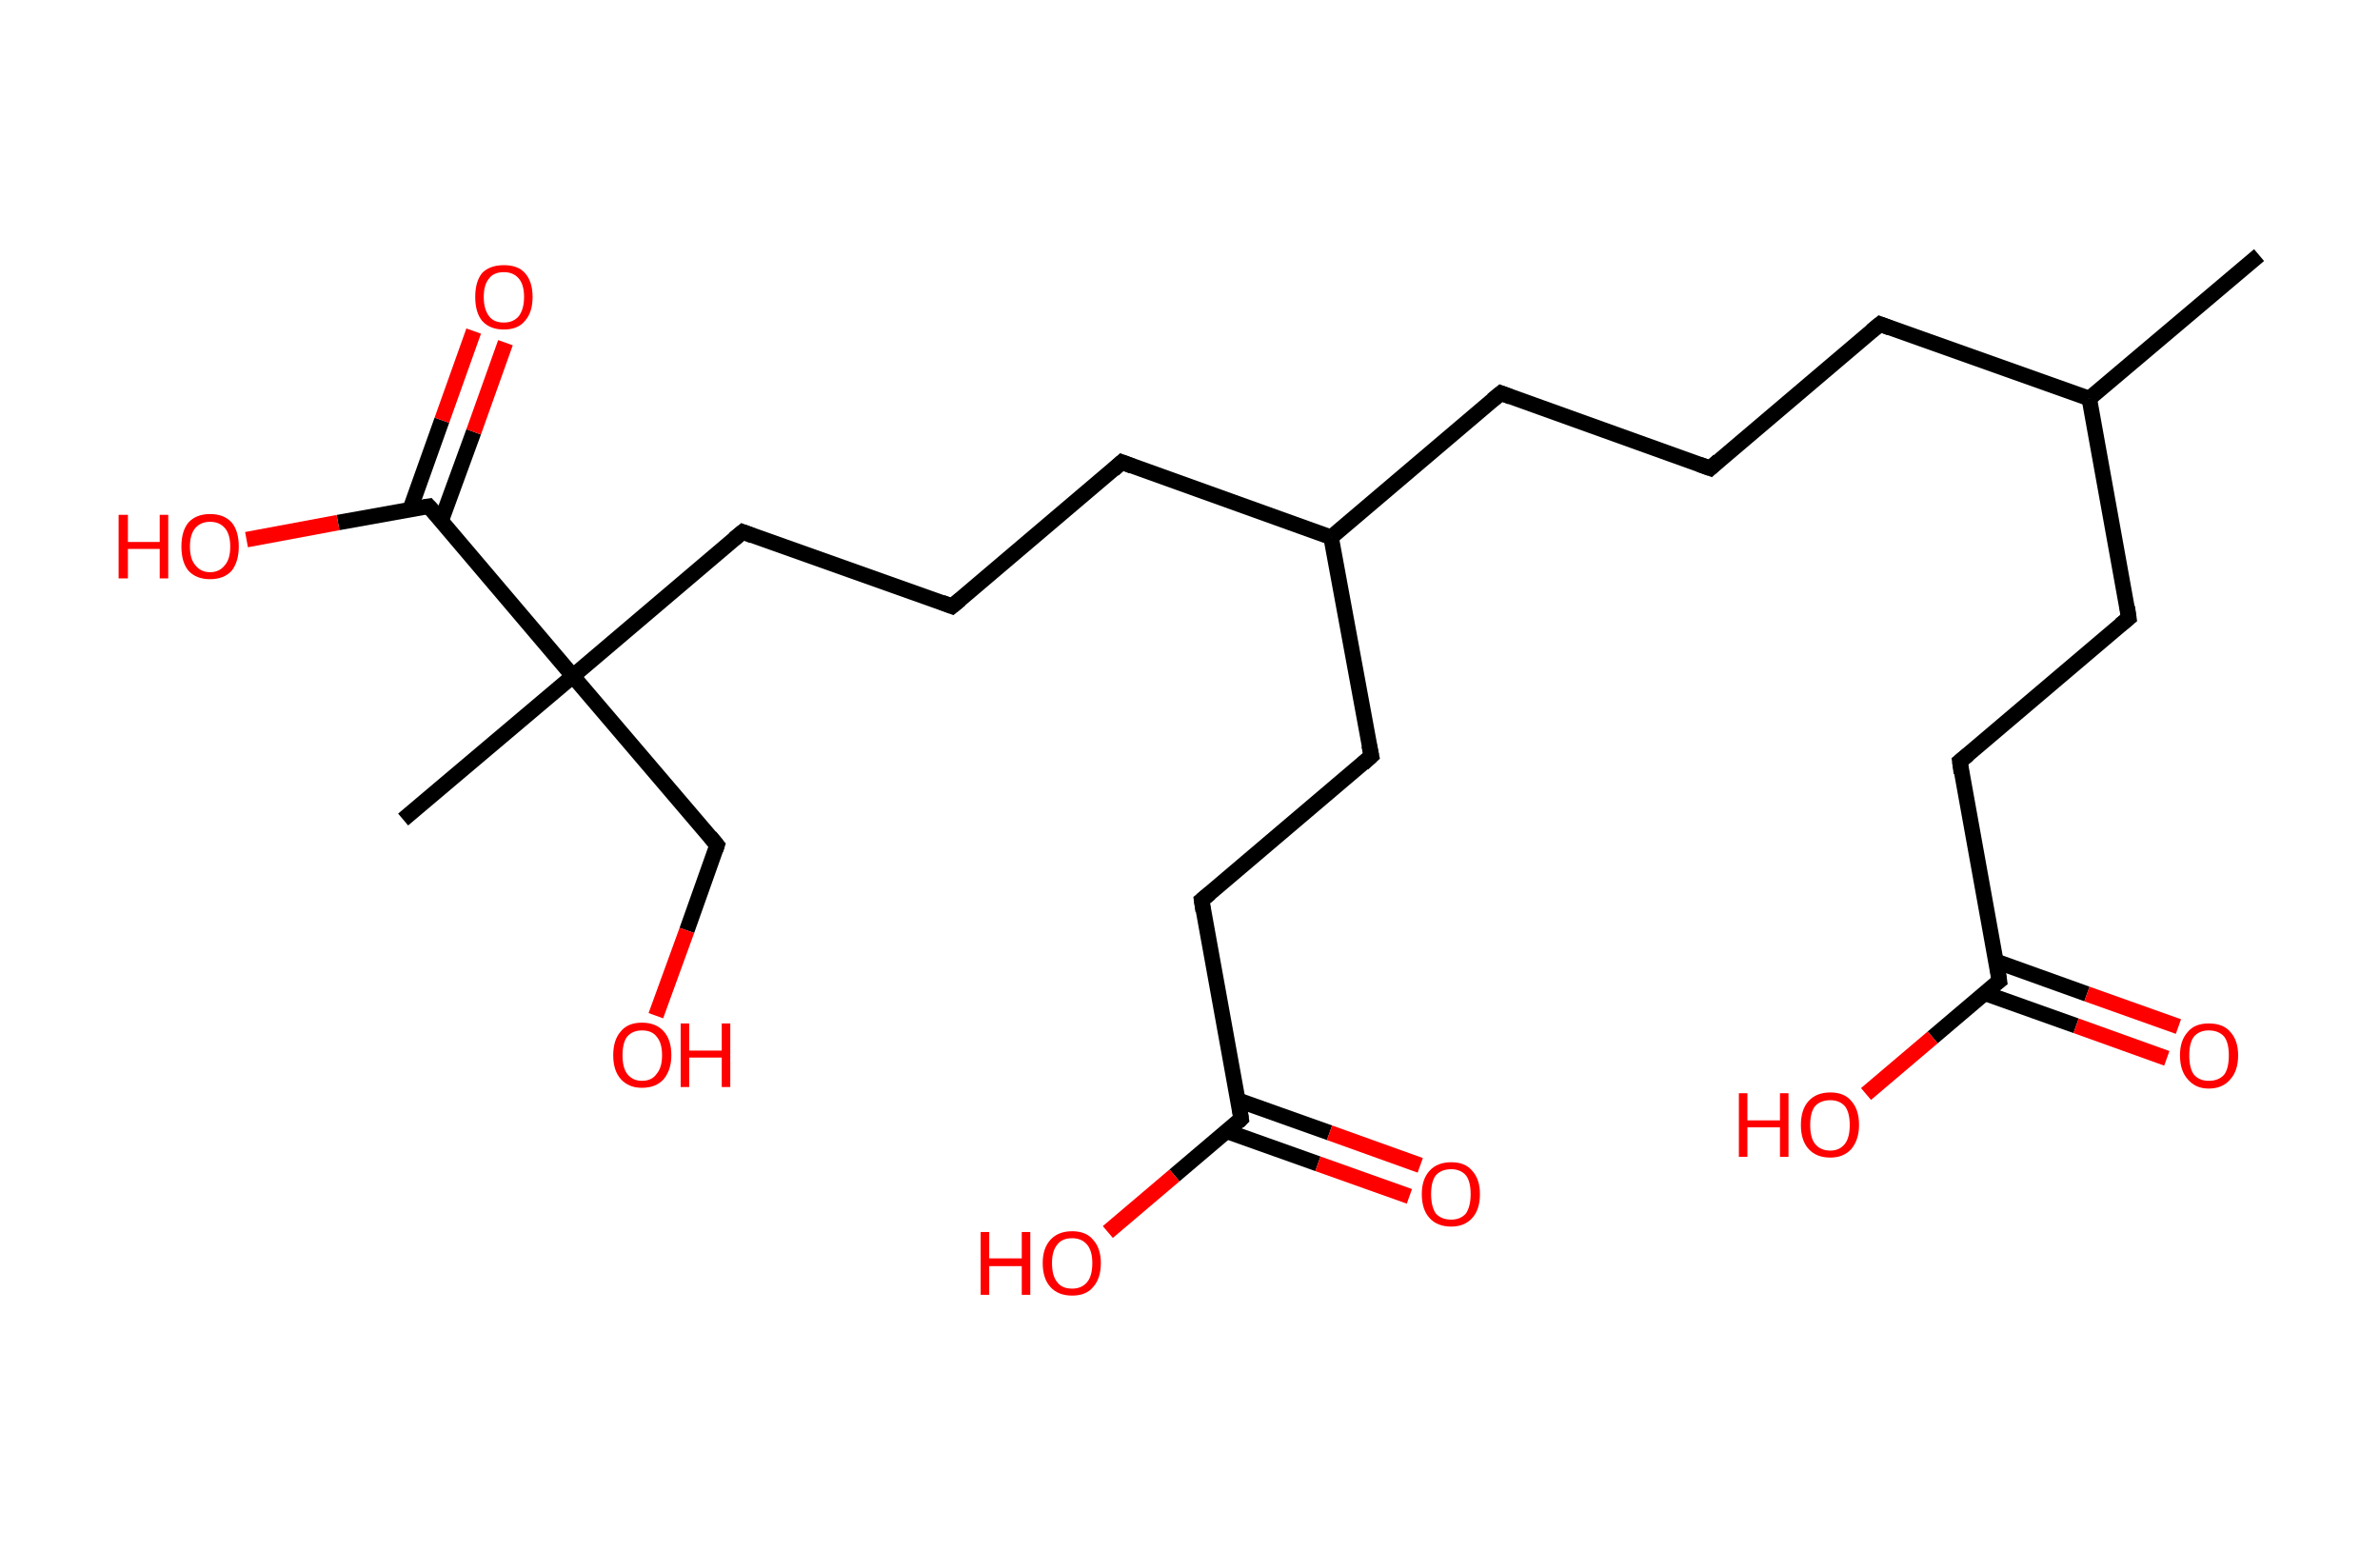 <?xml version='1.0' encoding='ASCII' standalone='yes'?>
<svg xmlns="http://www.w3.org/2000/svg" xmlns:rdkit="http://www.rdkit.org/xml" xmlns:xlink="http://www.w3.org/1999/xlink" version="1.1" baseProfile="full" xml:space="preserve" width="307px" height="200px" viewBox="0 0 307 200">
<!-- END OF HEADER -->
<rect style="opacity:1.0;fill:#FFFFFF;stroke:none" width="307.0" height="200.0" x="0.0" y="0.0"> </rect>
<path class="bond-0 atom-0 atom-1" d="M 291.4,32.9 L 269.5,51.4" style="fill:none;fill-rule:evenodd;stroke:#000000;stroke-width:2.0px;stroke-linecap:butt;stroke-linejoin:miter;stroke-opacity:1"/>
<path class="bond-1 atom-1 atom-2" d="M 269.5,51.4 L 242.5,41.8" style="fill:none;fill-rule:evenodd;stroke:#000000;stroke-width:2.0px;stroke-linecap:butt;stroke-linejoin:miter;stroke-opacity:1"/>
<path class="bond-2 atom-2 atom-3" d="M 242.5,41.8 L 220.6,60.4" style="fill:none;fill-rule:evenodd;stroke:#000000;stroke-width:2.0px;stroke-linecap:butt;stroke-linejoin:miter;stroke-opacity:1"/>
<path class="bond-3 atom-3 atom-4" d="M 220.6,60.4 L 193.6,50.7" style="fill:none;fill-rule:evenodd;stroke:#000000;stroke-width:2.0px;stroke-linecap:butt;stroke-linejoin:miter;stroke-opacity:1"/>
<path class="bond-4 atom-4 atom-5" d="M 193.6,50.7 L 171.7,69.3" style="fill:none;fill-rule:evenodd;stroke:#000000;stroke-width:2.0px;stroke-linecap:butt;stroke-linejoin:miter;stroke-opacity:1"/>
<path class="bond-5 atom-5 atom-6" d="M 171.7,69.3 L 144.7,59.6" style="fill:none;fill-rule:evenodd;stroke:#000000;stroke-width:2.0px;stroke-linecap:butt;stroke-linejoin:miter;stroke-opacity:1"/>
<path class="bond-6 atom-6 atom-7" d="M 144.7,59.6 L 122.8,78.2" style="fill:none;fill-rule:evenodd;stroke:#000000;stroke-width:2.0px;stroke-linecap:butt;stroke-linejoin:miter;stroke-opacity:1"/>
<path class="bond-7 atom-7 atom-8" d="M 122.8,78.2 L 95.8,68.6" style="fill:none;fill-rule:evenodd;stroke:#000000;stroke-width:2.0px;stroke-linecap:butt;stroke-linejoin:miter;stroke-opacity:1"/>
<path class="bond-8 atom-8 atom-9" d="M 95.8,68.6 L 73.9,87.2" style="fill:none;fill-rule:evenodd;stroke:#000000;stroke-width:2.0px;stroke-linecap:butt;stroke-linejoin:miter;stroke-opacity:1"/>
<path class="bond-9 atom-9 atom-10" d="M 73.9,87.2 L 52.0,105.7" style="fill:none;fill-rule:evenodd;stroke:#000000;stroke-width:2.0px;stroke-linecap:butt;stroke-linejoin:miter;stroke-opacity:1"/>
<path class="bond-10 atom-9 atom-11" d="M 73.9,87.2 L 92.5,109.0" style="fill:none;fill-rule:evenodd;stroke:#000000;stroke-width:2.0px;stroke-linecap:butt;stroke-linejoin:miter;stroke-opacity:1"/>
<path class="bond-11 atom-11 atom-12" d="M 92.5,109.0 L 88.6,120.0" style="fill:none;fill-rule:evenodd;stroke:#000000;stroke-width:2.0px;stroke-linecap:butt;stroke-linejoin:miter;stroke-opacity:1"/>
<path class="bond-11 atom-11 atom-12" d="M 88.6,120.0 L 84.6,131.0" style="fill:none;fill-rule:evenodd;stroke:#FF0000;stroke-width:2.0px;stroke-linecap:butt;stroke-linejoin:miter;stroke-opacity:1"/>
<path class="bond-12 atom-9 atom-13" d="M 73.9,87.2 L 55.3,65.3" style="fill:none;fill-rule:evenodd;stroke:#000000;stroke-width:2.0px;stroke-linecap:butt;stroke-linejoin:miter;stroke-opacity:1"/>
<path class="bond-13 atom-13 atom-14" d="M 56.9,67.2 L 61.1,55.7" style="fill:none;fill-rule:evenodd;stroke:#000000;stroke-width:2.0px;stroke-linecap:butt;stroke-linejoin:miter;stroke-opacity:1"/>
<path class="bond-13 atom-13 atom-14" d="M 61.1,55.7 L 65.2,44.2" style="fill:none;fill-rule:evenodd;stroke:#FF0000;stroke-width:2.0px;stroke-linecap:butt;stroke-linejoin:miter;stroke-opacity:1"/>
<path class="bond-13 atom-13 atom-14" d="M 52.9,65.7 L 57.0,54.2" style="fill:none;fill-rule:evenodd;stroke:#000000;stroke-width:2.0px;stroke-linecap:butt;stroke-linejoin:miter;stroke-opacity:1"/>
<path class="bond-13 atom-13 atom-14" d="M 57.0,54.2 L 61.1,42.7" style="fill:none;fill-rule:evenodd;stroke:#FF0000;stroke-width:2.0px;stroke-linecap:butt;stroke-linejoin:miter;stroke-opacity:1"/>
<path class="bond-14 atom-13 atom-15" d="M 55.3,65.3 L 43.6,67.4" style="fill:none;fill-rule:evenodd;stroke:#000000;stroke-width:2.0px;stroke-linecap:butt;stroke-linejoin:miter;stroke-opacity:1"/>
<path class="bond-14 atom-13 atom-15" d="M 43.6,67.4 L 31.8,69.6" style="fill:none;fill-rule:evenodd;stroke:#FF0000;stroke-width:2.0px;stroke-linecap:butt;stroke-linejoin:miter;stroke-opacity:1"/>
<path class="bond-15 atom-5 atom-16" d="M 171.7,69.3 L 176.9,97.5" style="fill:none;fill-rule:evenodd;stroke:#000000;stroke-width:2.0px;stroke-linecap:butt;stroke-linejoin:miter;stroke-opacity:1"/>
<path class="bond-16 atom-16 atom-17" d="M 176.9,97.5 L 155.0,116.1" style="fill:none;fill-rule:evenodd;stroke:#000000;stroke-width:2.0px;stroke-linecap:butt;stroke-linejoin:miter;stroke-opacity:1"/>
<path class="bond-17 atom-17 atom-18" d="M 155.0,116.1 L 160.1,144.3" style="fill:none;fill-rule:evenodd;stroke:#000000;stroke-width:2.0px;stroke-linecap:butt;stroke-linejoin:miter;stroke-opacity:1"/>
<path class="bond-18 atom-18 atom-19" d="M 158.2,145.9 L 170.0,150.1" style="fill:none;fill-rule:evenodd;stroke:#000000;stroke-width:2.0px;stroke-linecap:butt;stroke-linejoin:miter;stroke-opacity:1"/>
<path class="bond-18 atom-18 atom-19" d="M 170.0,150.1 L 181.8,154.3" style="fill:none;fill-rule:evenodd;stroke:#FF0000;stroke-width:2.0px;stroke-linecap:butt;stroke-linejoin:miter;stroke-opacity:1"/>
<path class="bond-18 atom-18 atom-19" d="M 159.7,141.9 L 171.5,146.1" style="fill:none;fill-rule:evenodd;stroke:#000000;stroke-width:2.0px;stroke-linecap:butt;stroke-linejoin:miter;stroke-opacity:1"/>
<path class="bond-18 atom-18 atom-19" d="M 171.5,146.1 L 183.2,150.3" style="fill:none;fill-rule:evenodd;stroke:#FF0000;stroke-width:2.0px;stroke-linecap:butt;stroke-linejoin:miter;stroke-opacity:1"/>
<path class="bond-19 atom-18 atom-20" d="M 160.1,144.3 L 151.5,151.6" style="fill:none;fill-rule:evenodd;stroke:#000000;stroke-width:2.0px;stroke-linecap:butt;stroke-linejoin:miter;stroke-opacity:1"/>
<path class="bond-19 atom-18 atom-20" d="M 151.5,151.6 L 142.9,158.9" style="fill:none;fill-rule:evenodd;stroke:#FF0000;stroke-width:2.0px;stroke-linecap:butt;stroke-linejoin:miter;stroke-opacity:1"/>
<path class="bond-20 atom-1 atom-21" d="M 269.5,51.4 L 274.6,79.7" style="fill:none;fill-rule:evenodd;stroke:#000000;stroke-width:2.0px;stroke-linecap:butt;stroke-linejoin:miter;stroke-opacity:1"/>
<path class="bond-21 atom-21 atom-22" d="M 274.6,79.7 L 252.8,98.2" style="fill:none;fill-rule:evenodd;stroke:#000000;stroke-width:2.0px;stroke-linecap:butt;stroke-linejoin:miter;stroke-opacity:1"/>
<path class="bond-22 atom-22 atom-23" d="M 252.8,98.2 L 257.9,126.5" style="fill:none;fill-rule:evenodd;stroke:#000000;stroke-width:2.0px;stroke-linecap:butt;stroke-linejoin:miter;stroke-opacity:1"/>
<path class="bond-23 atom-23 atom-24" d="M 256.0,128.1 L 267.8,132.3" style="fill:none;fill-rule:evenodd;stroke:#000000;stroke-width:2.0px;stroke-linecap:butt;stroke-linejoin:miter;stroke-opacity:1"/>
<path class="bond-23 atom-23 atom-24" d="M 267.8,132.3 L 279.5,136.5" style="fill:none;fill-rule:evenodd;stroke:#FF0000;stroke-width:2.0px;stroke-linecap:butt;stroke-linejoin:miter;stroke-opacity:1"/>
<path class="bond-23 atom-23 atom-24" d="M 257.5,124.0 L 269.2,128.2" style="fill:none;fill-rule:evenodd;stroke:#000000;stroke-width:2.0px;stroke-linecap:butt;stroke-linejoin:miter;stroke-opacity:1"/>
<path class="bond-23 atom-23 atom-24" d="M 269.2,128.2 L 281.0,132.4" style="fill:none;fill-rule:evenodd;stroke:#FF0000;stroke-width:2.0px;stroke-linecap:butt;stroke-linejoin:miter;stroke-opacity:1"/>
<path class="bond-24 atom-23 atom-25" d="M 257.9,126.5 L 249.3,133.8" style="fill:none;fill-rule:evenodd;stroke:#000000;stroke-width:2.0px;stroke-linecap:butt;stroke-linejoin:miter;stroke-opacity:1"/>
<path class="bond-24 atom-23 atom-25" d="M 249.3,133.8 L 240.7,141.1" style="fill:none;fill-rule:evenodd;stroke:#FF0000;stroke-width:2.0px;stroke-linecap:butt;stroke-linejoin:miter;stroke-opacity:1"/>
<path d="M 243.8,42.3 L 242.5,41.8 L 241.4,42.7" style="fill:none;stroke:#000000;stroke-width:2.0px;stroke-linecap:butt;stroke-linejoin:miter;stroke-opacity:1;"/>
<path d="M 221.7,59.4 L 220.6,60.4 L 219.2,59.9" style="fill:none;stroke:#000000;stroke-width:2.0px;stroke-linecap:butt;stroke-linejoin:miter;stroke-opacity:1;"/>
<path d="M 194.9,51.2 L 193.6,50.7 L 192.5,51.6" style="fill:none;stroke:#000000;stroke-width:2.0px;stroke-linecap:butt;stroke-linejoin:miter;stroke-opacity:1;"/>
<path d="M 146.0,60.1 L 144.7,59.6 L 143.6,60.6" style="fill:none;stroke:#000000;stroke-width:2.0px;stroke-linecap:butt;stroke-linejoin:miter;stroke-opacity:1;"/>
<path d="M 123.9,77.3 L 122.8,78.2 L 121.5,77.7" style="fill:none;stroke:#000000;stroke-width:2.0px;stroke-linecap:butt;stroke-linejoin:miter;stroke-opacity:1;"/>
<path d="M 97.1,69.1 L 95.8,68.6 L 94.7,69.5" style="fill:none;stroke:#000000;stroke-width:2.0px;stroke-linecap:butt;stroke-linejoin:miter;stroke-opacity:1;"/>
<path d="M 91.6,107.9 L 92.5,109.0 L 92.3,109.6" style="fill:none;stroke:#000000;stroke-width:2.0px;stroke-linecap:butt;stroke-linejoin:miter;stroke-opacity:1;"/>
<path d="M 56.3,66.4 L 55.3,65.3 L 54.7,65.4" style="fill:none;stroke:#000000;stroke-width:2.0px;stroke-linecap:butt;stroke-linejoin:miter;stroke-opacity:1;"/>
<path d="M 176.6,96.1 L 176.9,97.5 L 175.8,98.5" style="fill:none;stroke:#000000;stroke-width:2.0px;stroke-linecap:butt;stroke-linejoin:miter;stroke-opacity:1;"/>
<path d="M 156.1,115.2 L 155.0,116.1 L 155.2,117.5" style="fill:none;stroke:#000000;stroke-width:2.0px;stroke-linecap:butt;stroke-linejoin:miter;stroke-opacity:1;"/>
<path d="M 159.9,142.9 L 160.1,144.3 L 159.7,144.7" style="fill:none;stroke:#000000;stroke-width:2.0px;stroke-linecap:butt;stroke-linejoin:miter;stroke-opacity:1;"/>
<path d="M 274.4,78.3 L 274.6,79.7 L 273.5,80.6" style="fill:none;stroke:#000000;stroke-width:2.0px;stroke-linecap:butt;stroke-linejoin:miter;stroke-opacity:1;"/>
<path d="M 253.9,97.3 L 252.8,98.2 L 253.0,99.7" style="fill:none;stroke:#000000;stroke-width:2.0px;stroke-linecap:butt;stroke-linejoin:miter;stroke-opacity:1;"/>
<path d="M 257.7,125.1 L 257.9,126.5 L 257.5,126.8" style="fill:none;stroke:#000000;stroke-width:2.0px;stroke-linecap:butt;stroke-linejoin:miter;stroke-opacity:1;"/>
<path class="atom-12" d="M 79.1 136.1 Q 79.1 134.1, 80.1 133.0 Q 81.0 131.9, 82.8 131.9 Q 84.6 131.9, 85.6 133.0 Q 86.6 134.1, 86.6 136.1 Q 86.6 138.0, 85.6 139.2 Q 84.6 140.3, 82.8 140.3 Q 81.1 140.3, 80.1 139.2 Q 79.1 138.1, 79.1 136.1 M 82.8 139.4 Q 84.1 139.4, 84.7 138.5 Q 85.4 137.7, 85.4 136.1 Q 85.4 134.5, 84.7 133.7 Q 84.1 132.9, 82.8 132.9 Q 81.6 132.9, 80.9 133.7 Q 80.3 134.5, 80.3 136.1 Q 80.3 137.7, 80.9 138.5 Q 81.6 139.4, 82.8 139.4 " fill="#FF0000"/>
<path class="atom-12" d="M 87.8 132.0 L 88.9 132.0 L 88.9 135.5 L 93.1 135.5 L 93.1 132.0 L 94.2 132.0 L 94.2 140.2 L 93.1 140.2 L 93.1 136.4 L 88.9 136.4 L 88.9 140.2 L 87.8 140.2 L 87.8 132.0 " fill="#FF0000"/>
<path class="atom-14" d="M 61.3 38.3 Q 61.3 36.3, 62.2 35.2 Q 63.2 34.2, 65.0 34.2 Q 66.8 34.2, 67.7 35.2 Q 68.7 36.3, 68.7 38.3 Q 68.7 40.3, 67.7 41.4 Q 66.8 42.5, 65.0 42.5 Q 63.2 42.5, 62.2 41.4 Q 61.3 40.3, 61.3 38.3 M 65.0 41.6 Q 66.2 41.6, 66.9 40.8 Q 67.6 39.9, 67.6 38.3 Q 67.6 36.7, 66.9 35.9 Q 66.2 35.1, 65.0 35.1 Q 63.7 35.1, 63.1 35.9 Q 62.4 36.7, 62.4 38.3 Q 62.4 39.9, 63.1 40.8 Q 63.7 41.6, 65.0 41.6 " fill="#FF0000"/>
<path class="atom-15" d="M 15.3 66.4 L 16.5 66.4 L 16.5 69.9 L 20.6 69.9 L 20.6 66.4 L 21.7 66.4 L 21.7 74.6 L 20.6 74.6 L 20.6 70.8 L 16.5 70.8 L 16.5 74.6 L 15.3 74.6 L 15.3 66.4 " fill="#FF0000"/>
<path class="atom-15" d="M 23.4 70.5 Q 23.4 68.5, 24.3 67.4 Q 25.3 66.3, 27.1 66.3 Q 28.9 66.3, 29.9 67.4 Q 30.8 68.5, 30.8 70.5 Q 30.8 72.4, 29.9 73.6 Q 28.9 74.7, 27.1 74.7 Q 25.3 74.7, 24.3 73.6 Q 23.4 72.5, 23.4 70.5 M 27.1 73.8 Q 28.3 73.8, 29.0 72.9 Q 29.7 72.1, 29.7 70.5 Q 29.7 68.9, 29.0 68.1 Q 28.3 67.3, 27.1 67.3 Q 25.9 67.3, 25.2 68.1 Q 24.5 68.9, 24.5 70.5 Q 24.5 72.1, 25.2 72.9 Q 25.9 73.8, 27.1 73.8 " fill="#FF0000"/>
<path class="atom-19" d="M 183.4 154.0 Q 183.4 152.1, 184.4 151.0 Q 185.4 149.9, 187.2 149.9 Q 189.0 149.9, 189.9 151.0 Q 190.9 152.1, 190.9 154.0 Q 190.9 156.0, 189.9 157.1 Q 188.9 158.2, 187.2 158.2 Q 185.4 158.2, 184.4 157.1 Q 183.4 156.0, 183.4 154.0 M 187.2 157.3 Q 188.4 157.3, 189.1 156.5 Q 189.7 155.6, 189.7 154.0 Q 189.7 152.4, 189.1 151.6 Q 188.4 150.8, 187.2 150.8 Q 185.9 150.8, 185.2 151.6 Q 184.6 152.4, 184.6 154.0 Q 184.6 155.6, 185.2 156.5 Q 185.9 157.3, 187.2 157.3 " fill="#FF0000"/>
<path class="atom-20" d="M 126.5 158.9 L 127.6 158.9 L 127.6 162.3 L 131.8 162.3 L 131.8 158.9 L 132.9 158.9 L 132.9 167.0 L 131.8 167.0 L 131.8 163.3 L 127.6 163.3 L 127.6 167.0 L 126.5 167.0 L 126.5 158.9 " fill="#FF0000"/>
<path class="atom-20" d="M 134.5 162.9 Q 134.5 161.0, 135.5 159.9 Q 136.5 158.8, 138.3 158.8 Q 140.1 158.8, 141.0 159.9 Q 142.0 161.0, 142.0 162.9 Q 142.0 164.9, 141.0 166.0 Q 140.1 167.1, 138.3 167.1 Q 136.5 167.1, 135.5 166.0 Q 134.5 164.9, 134.5 162.9 M 138.3 166.2 Q 139.5 166.2, 140.2 165.4 Q 140.9 164.6, 140.9 162.9 Q 140.9 161.3, 140.2 160.5 Q 139.5 159.7, 138.3 159.7 Q 137.0 159.7, 136.4 160.5 Q 135.7 161.3, 135.7 162.9 Q 135.7 164.6, 136.4 165.4 Q 137.0 166.2, 138.3 166.2 " fill="#FF0000"/>
<path class="atom-24" d="M 281.2 136.1 Q 281.2 134.2, 282.2 133.1 Q 283.1 132.0, 284.9 132.0 Q 286.8 132.0, 287.7 133.1 Q 288.7 134.2, 288.7 136.1 Q 288.7 138.1, 287.7 139.2 Q 286.7 140.4, 284.9 140.4 Q 283.2 140.4, 282.2 139.2 Q 281.2 138.1, 281.2 136.1 M 284.9 139.4 Q 286.2 139.4, 286.9 138.6 Q 287.5 137.8, 287.5 136.1 Q 287.5 134.5, 286.9 133.7 Q 286.2 132.9, 284.9 132.9 Q 283.7 132.9, 283.0 133.7 Q 282.4 134.5, 282.4 136.1 Q 282.4 137.8, 283.0 138.6 Q 283.7 139.4, 284.9 139.4 " fill="#FF0000"/>
<path class="atom-25" d="M 224.3 141.0 L 225.4 141.0 L 225.4 144.5 L 229.6 144.5 L 229.6 141.0 L 230.7 141.0 L 230.7 149.2 L 229.6 149.2 L 229.6 145.4 L 225.4 145.4 L 225.4 149.2 L 224.3 149.2 L 224.3 141.0 " fill="#FF0000"/>
<path class="atom-25" d="M 232.3 145.1 Q 232.3 143.1, 233.3 142.0 Q 234.3 140.9, 236.1 140.9 Q 237.9 140.9, 238.8 142.0 Q 239.8 143.1, 239.8 145.1 Q 239.8 147.0, 238.8 148.2 Q 237.8 149.3, 236.1 149.3 Q 234.3 149.3, 233.3 148.2 Q 232.3 147.1, 232.3 145.1 M 236.1 148.4 Q 237.3 148.4, 238.0 147.5 Q 238.6 146.7, 238.6 145.1 Q 238.6 143.5, 238.0 142.7 Q 237.3 141.9, 236.1 141.9 Q 234.8 141.9, 234.1 142.7 Q 233.5 143.5, 233.5 145.1 Q 233.5 146.7, 234.1 147.5 Q 234.8 148.4, 236.1 148.4 " fill="#FF0000"/>
</svg>
